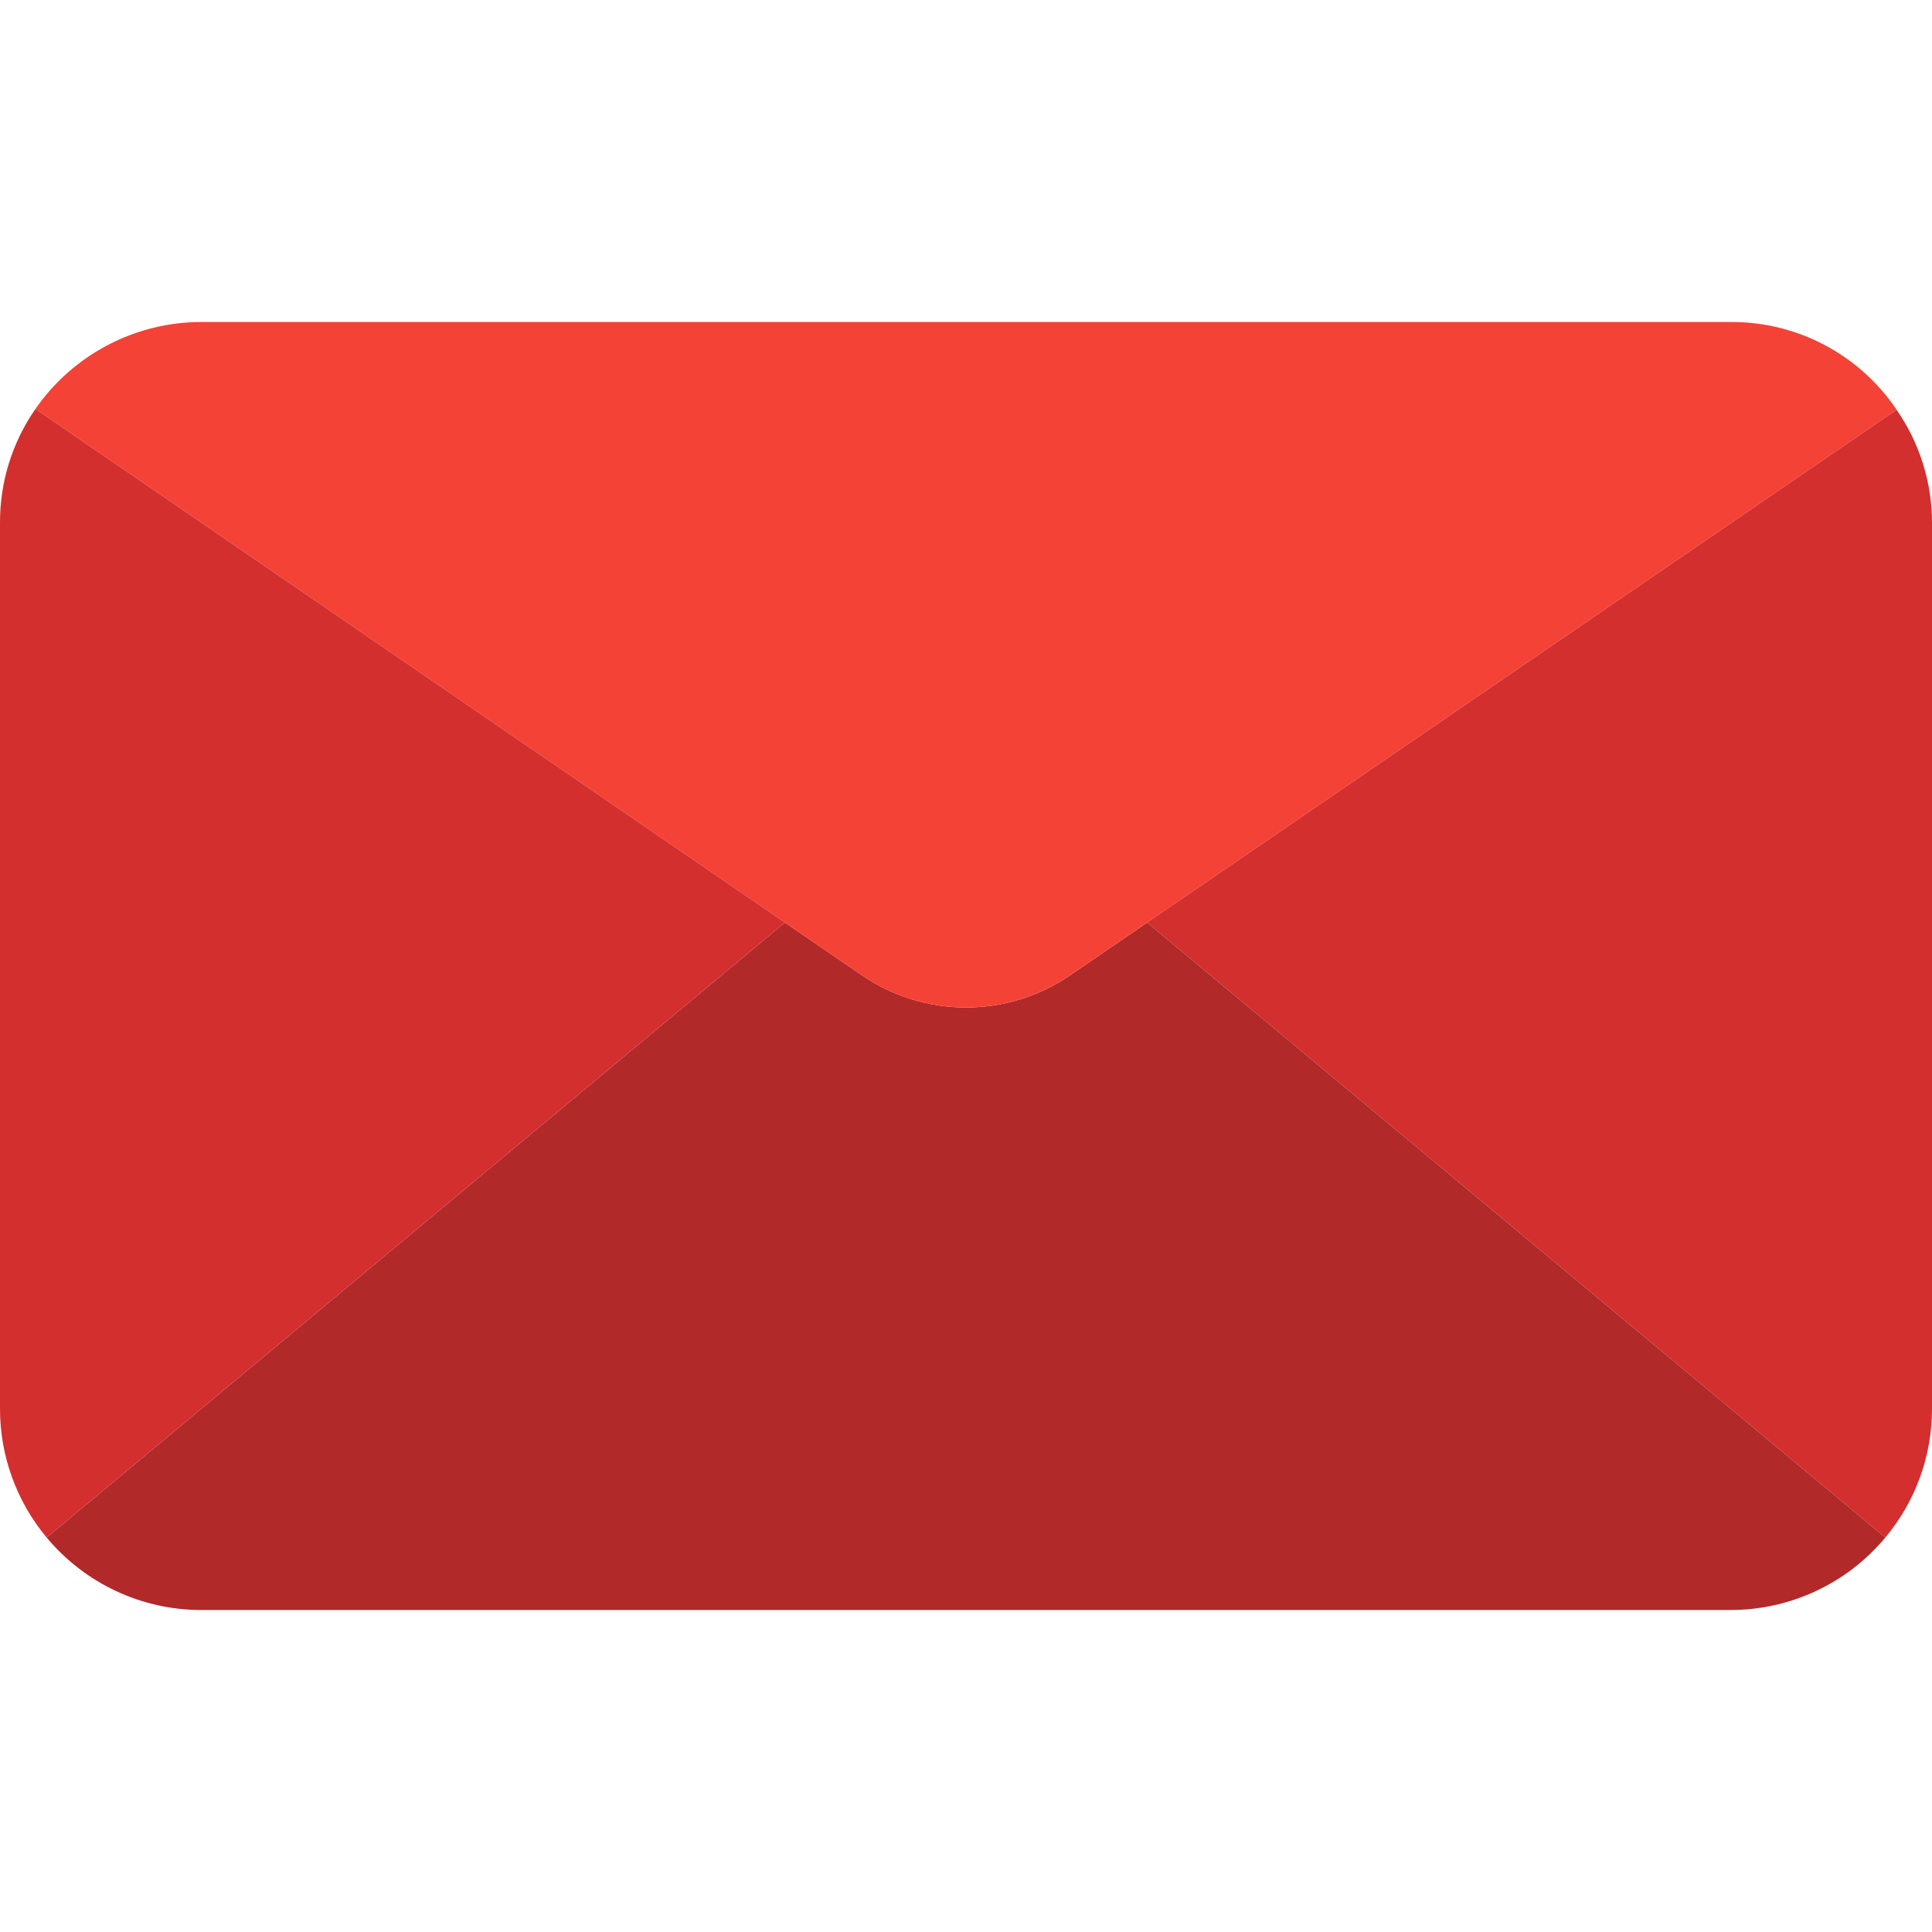 <?xml version="1.0" encoding="UTF-8"?><svg id="Capa_1" xmlns="http://www.w3.org/2000/svg" viewBox="0 0 512 512"><defs><style>.cls-1{fill:#f44336;}.cls-2{fill:#d32f2f;}.cls-3{fill:#b22929;}</style></defs><path class="cls-3" d="m499.63,407.47c-10.13,12.16-25.13,19.19-40.96,19.2H53.33c-15.83,0-30.83-7.04-40.96-19.2l195.63-162.99,20.27,13.87c16.7,11.52,38.77,11.52,55.47,0l20.27-13.87,195.63,162.99Z"/><path class="cls-1" d="m502.61,108.59l-198.61,135.89-20.27,13.87c-16.7,11.52-38.77,11.52-55.47,0l-20.27-13.87L9.39,108.37c9.99-14.41,26.41-23.02,43.95-23.04h405.33c17.62-.09,34.11,8.64,43.95,23.25Z"/><g><path class="cls-2" d="m208,244.48L12.37,407.47C4.37,397.9-.01,385.81,0,373.33v-234.67c-.06-10.82,3.21-21.4,9.39-30.29l198.61,136.11Z"/><path class="cls-2" d="m512,138.67v234.67c.01,12.48-4.37,24.56-12.37,34.13l-195.63-162.99,198.61-135.89c6.14,8.83,9.42,19.33,9.39,30.08Z"/></g></svg>